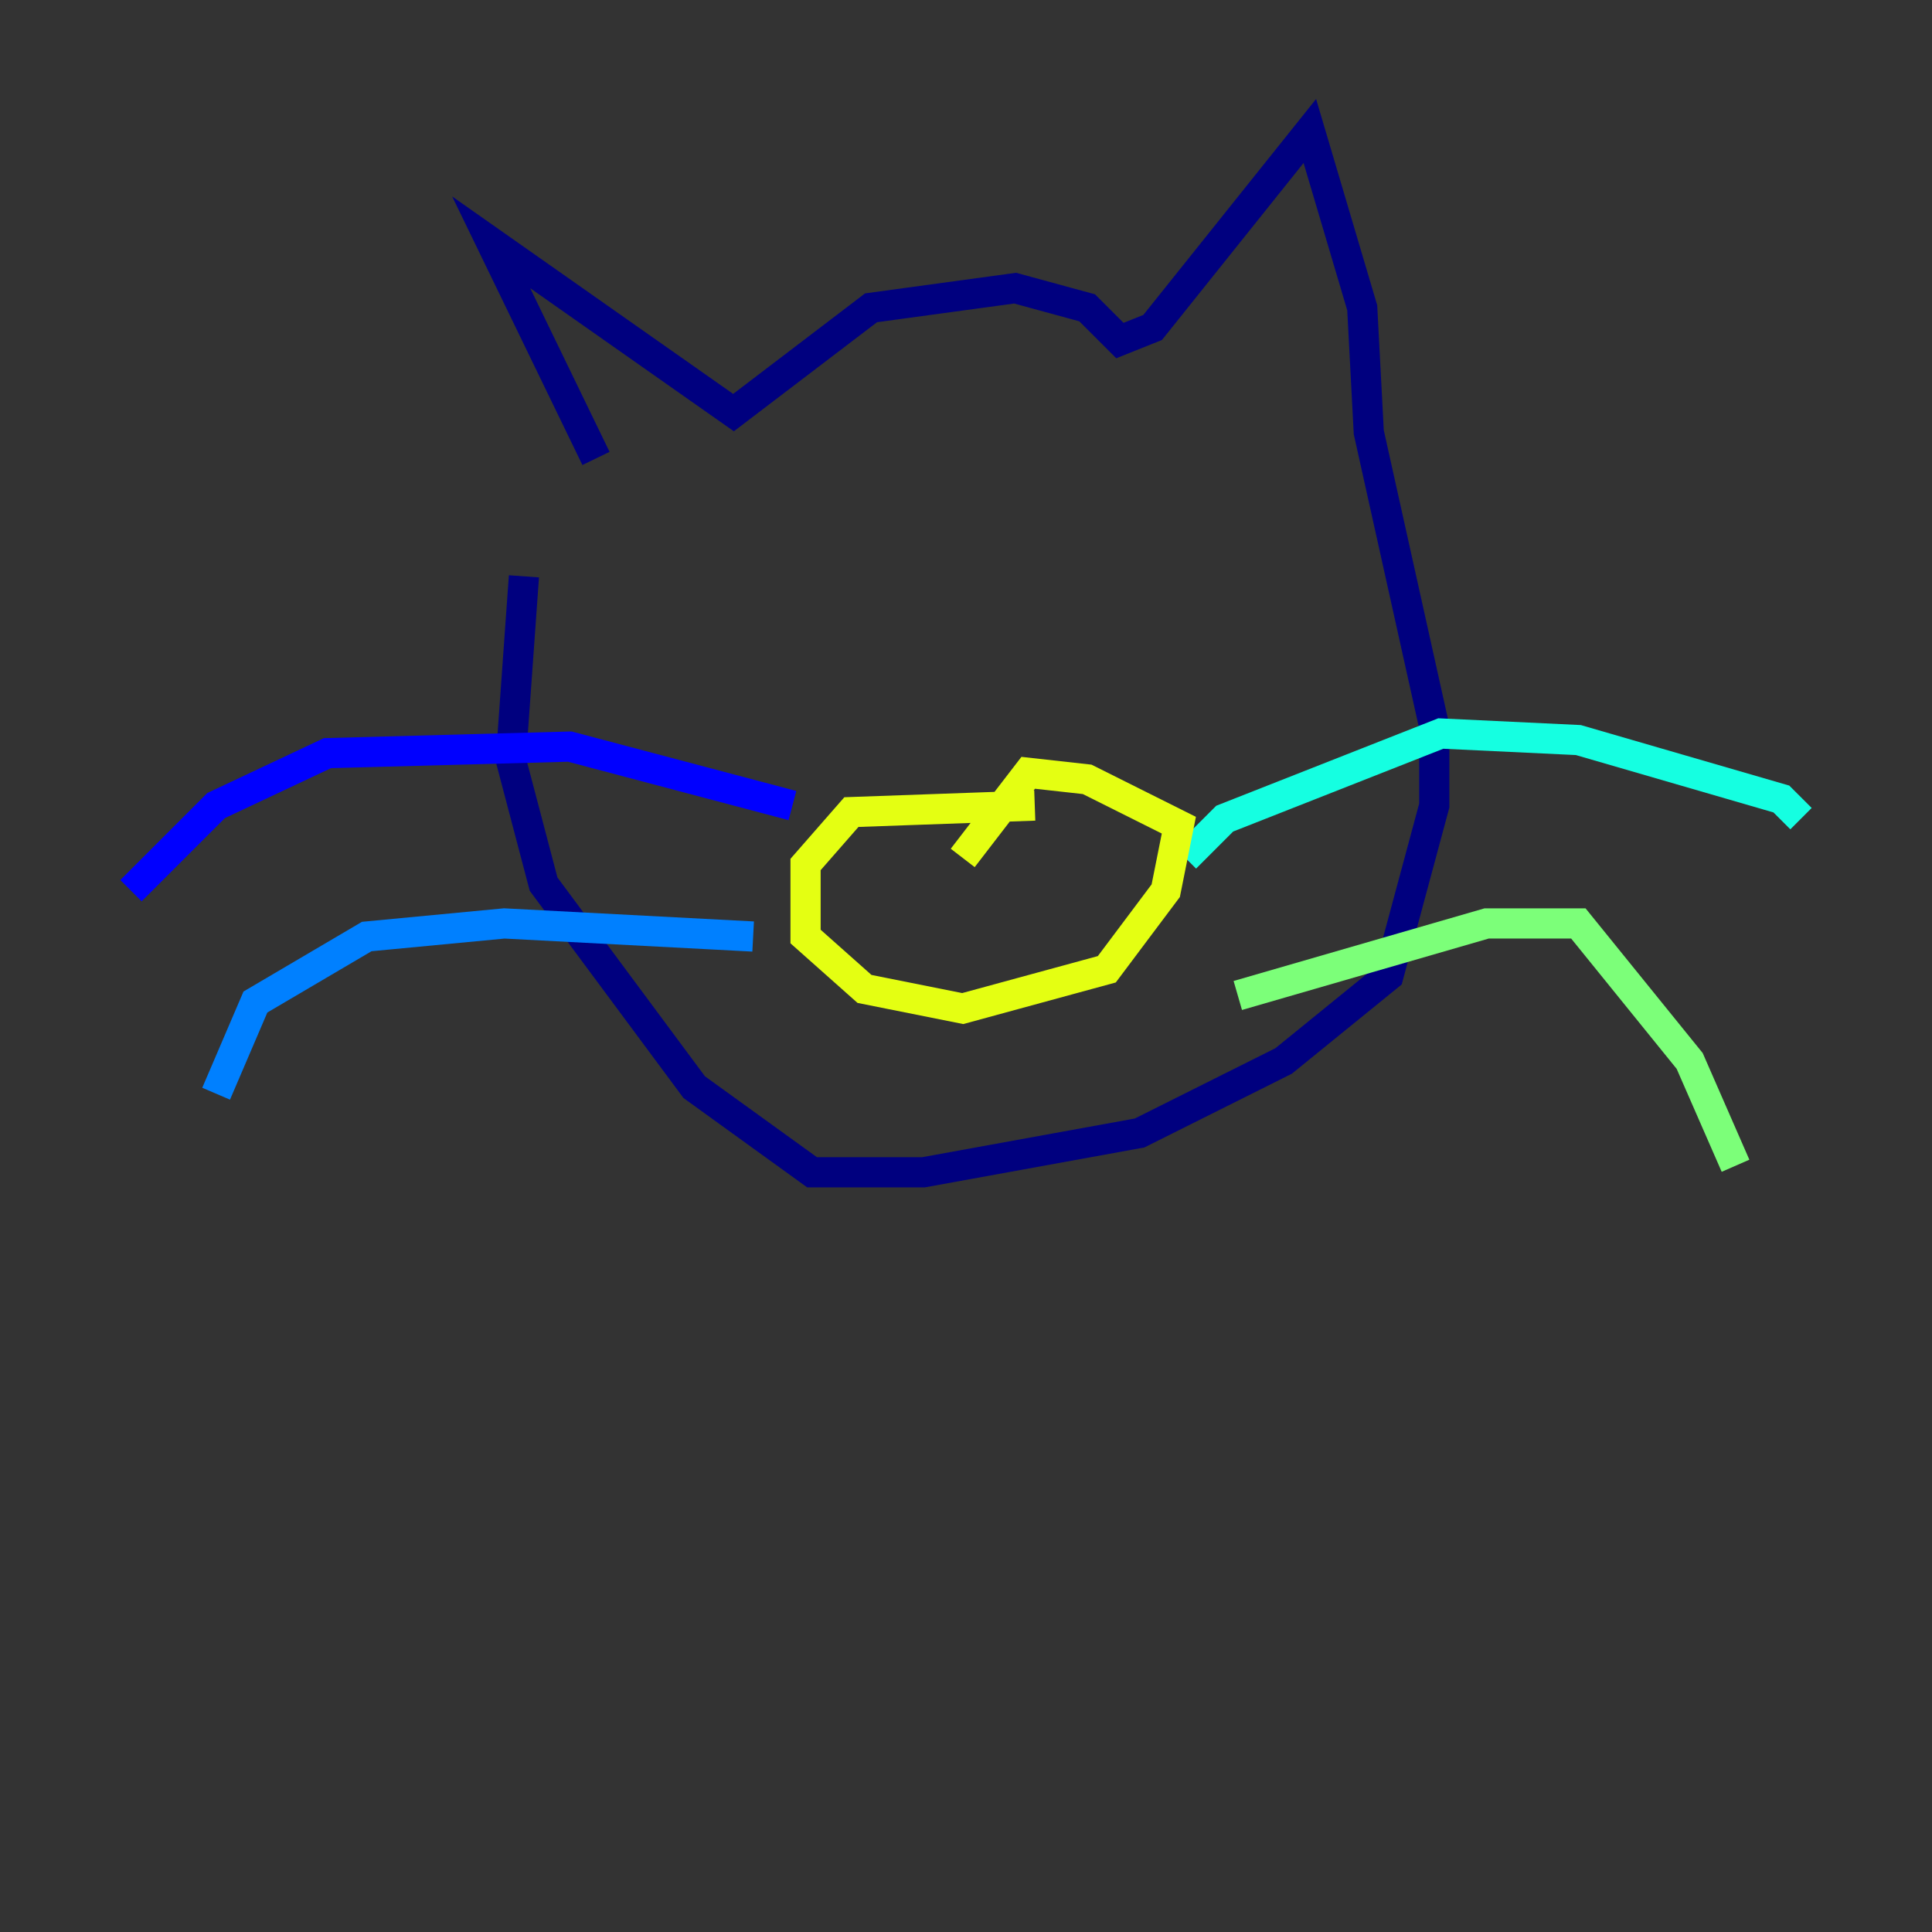 <?xml version="1.0" encoding="utf-8" ?>
<svg baseProfile="tiny" height="128" version="1.2" viewBox="0,0,128,128" width="128" xmlns="http://www.w3.org/2000/svg" xmlns:ev="http://www.w3.org/2001/xml-events" xmlns:xlink="http://www.w3.org/1999/xlink"><rect x="0" y="0" width="128" height="128" fill="#333333" stroke="none"/><defs /><polyline fill="none" points="39.485,30.373 32.542,16.054 48.597,27.336 57.709,20.393 67.254,19.091 72.027,20.393 74.197,22.563 76.366,21.695 86.78,8.678 90.251,20.393 90.685,28.637 95.024,48.163 95.024,53.37 91.986,64.651 85.044,70.291 75.498,75.064 61.18,77.668 53.803,77.668 45.993,72.027 36.014,58.576 33.844,50.332 34.712,38.183" stroke="#00007f" stroke-width="2" /><polyline fill="none" points="52.502,53.37 37.749,49.464 21.695,49.898 14.319,53.37 8.678,59.01" stroke="#0000ff" stroke-width="2" /><polyline fill="none" points="49.898,62.047 33.41,61.18 24.298,62.047 16.922,66.386 14.319,72.461" stroke="#0080ff" stroke-width="2" /><polyline fill="none" points="78.536,56.841 81.139,54.237 95.458,48.597 104.57,49.031 118.02,52.936 119.322,54.237" stroke="#15ffe1" stroke-width="2" /><polyline fill="none" points="82.007,65.953 98.495,61.18 104.57,61.18 111.946,70.291 114.983,77.234" stroke="#7cff79" stroke-width="2" /><polyline fill="none" points="68.556,53.37 56.407,53.803 53.37,57.275 53.37,62.047 57.275,65.519 63.783,66.82 73.329,64.217 77.234,59.01 78.102,54.671 72.027,51.634 68.122,51.2 63.783,56.841" stroke="#e4ff12" stroke-width="2" /><polyline fill="none" points="59.444,58.142 59.444,58.142" stroke="#ff9400" stroke-width="2" /><polyline fill="none" points="67.254,60.746 67.254,60.746" stroke="#ff1d00" stroke-width="2" /><polyline fill="none" points="67.688,57.275 67.688,57.275" stroke="#7f0000" stroke-width="2" /></svg>